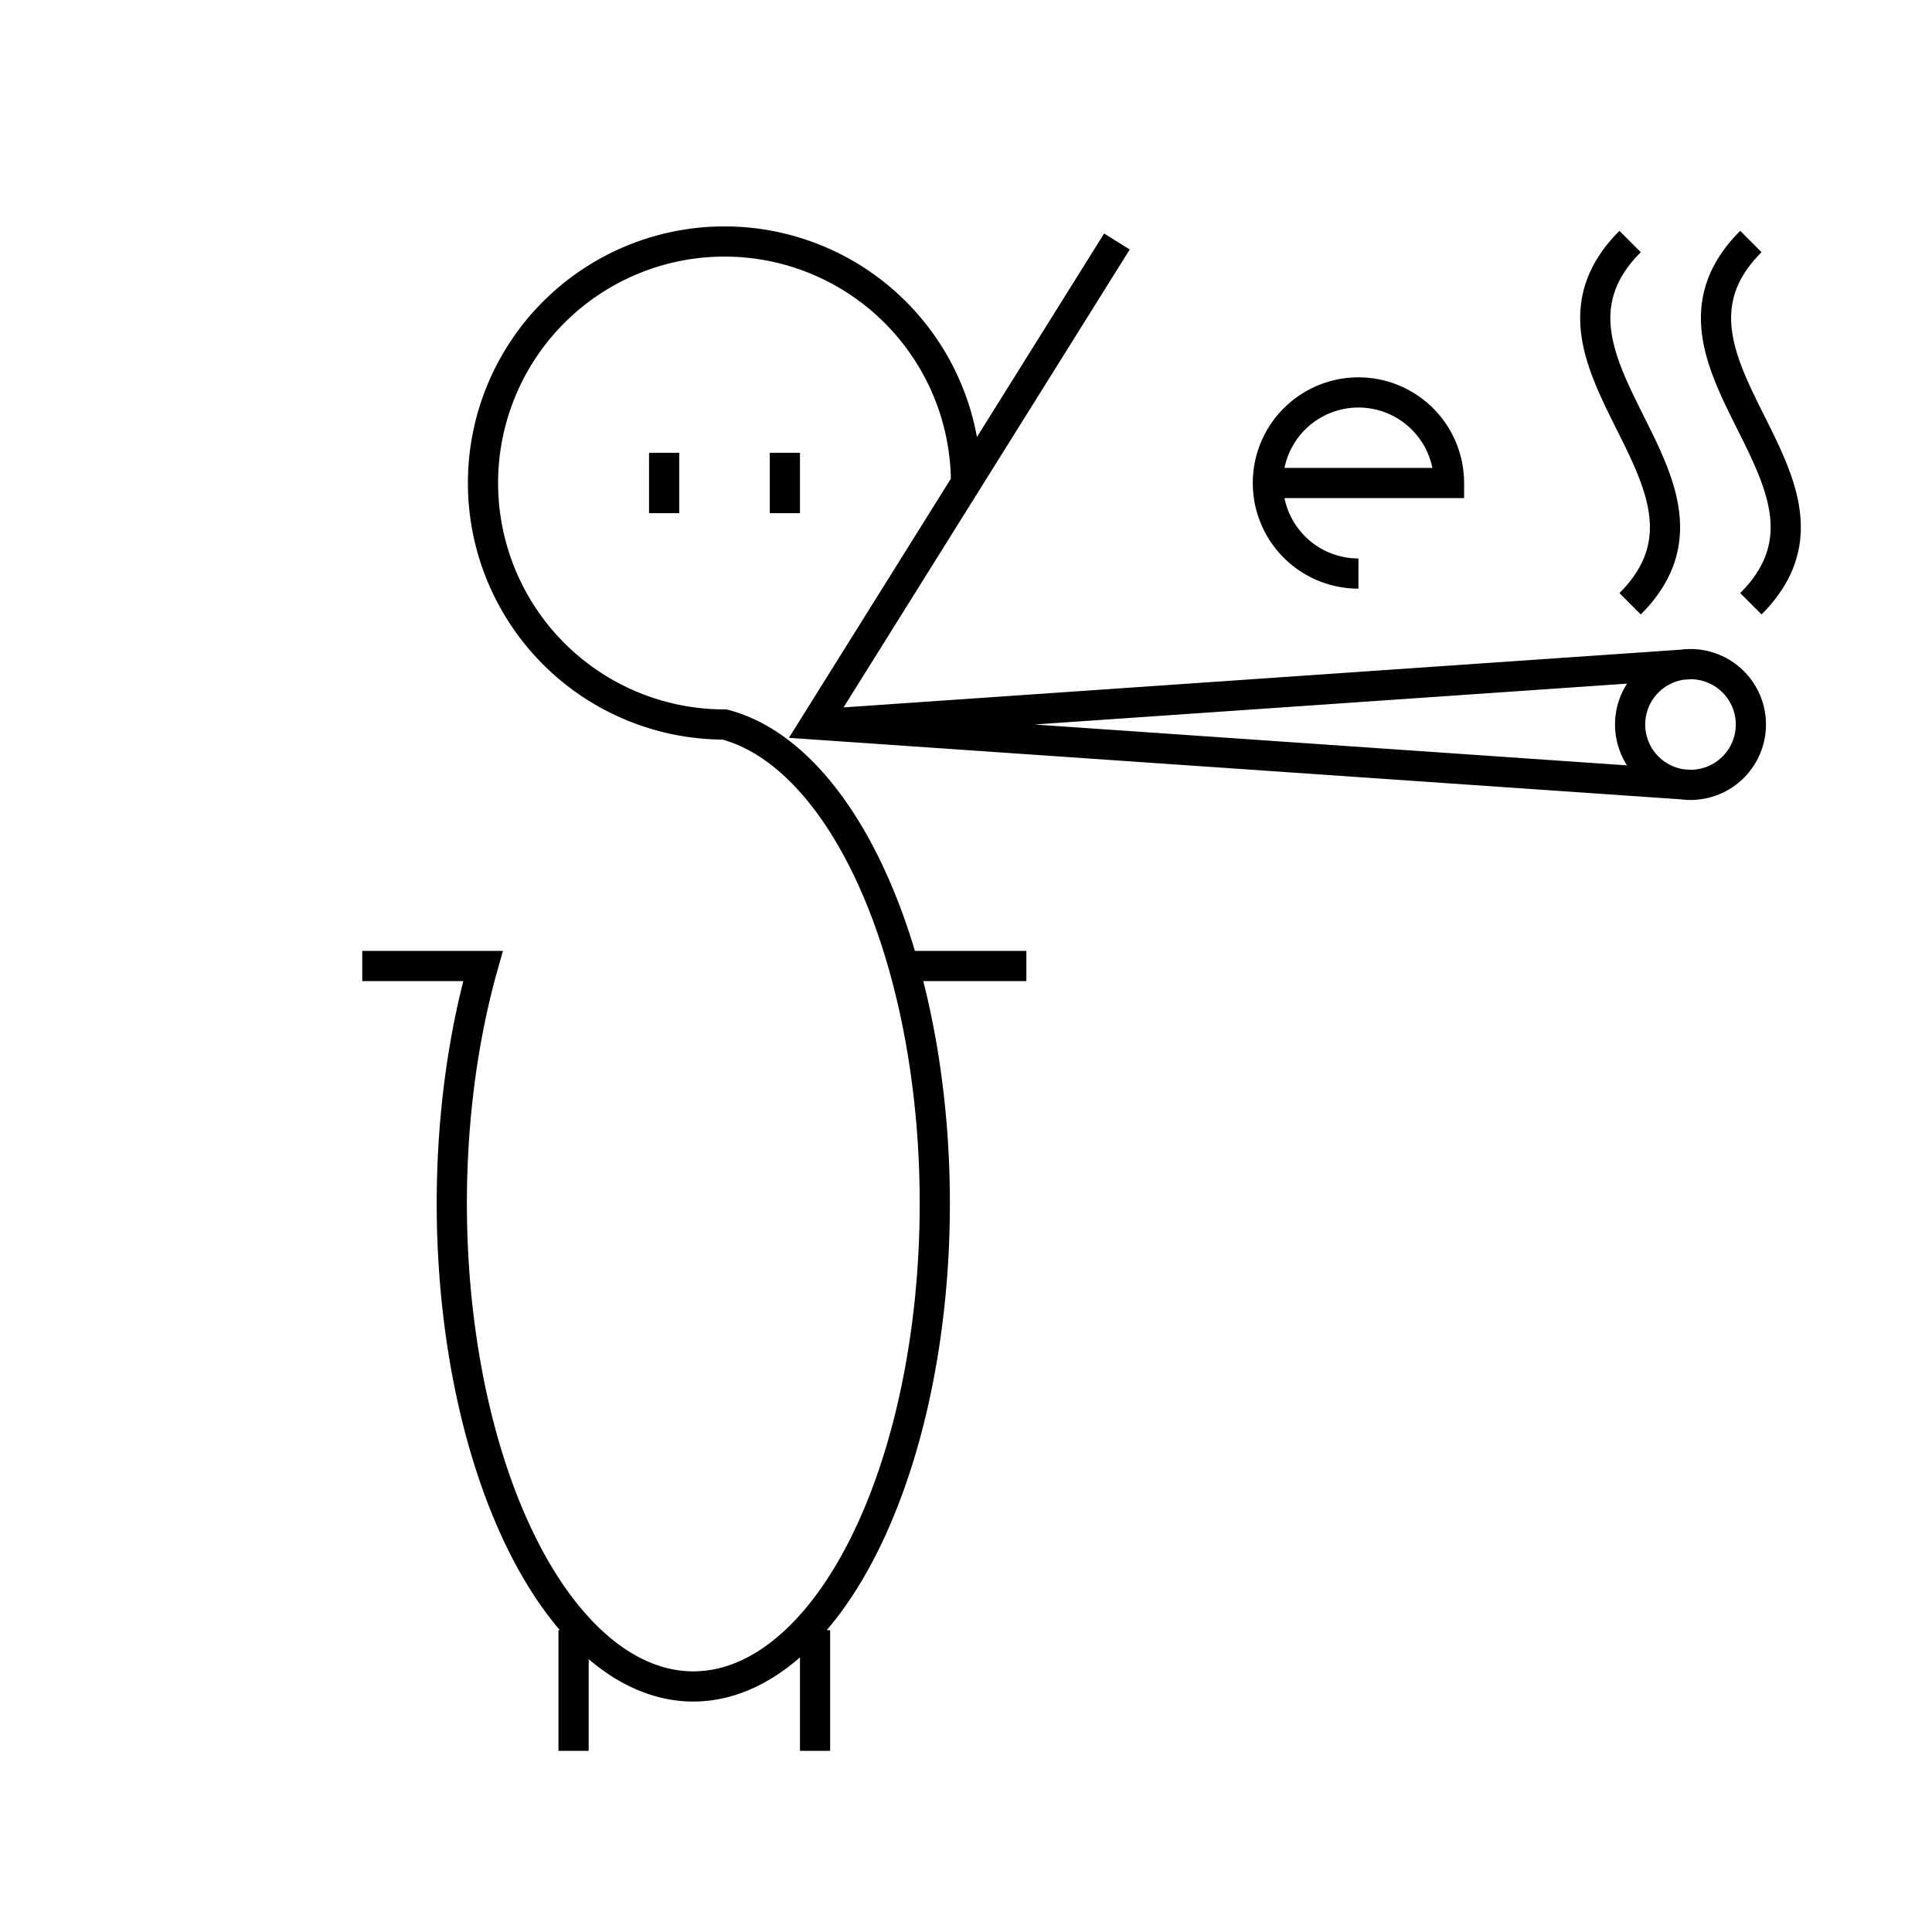 <svg height="64" width="64" viewBox="0 0 64 64" xmlns="http://www.w3.org/2000/svg">
    <rect height="64" width="64" style="fill: white"/>
    <path fill="none" stroke="black" d="
        M 32,16
        A 8,8 0 1 0 24,24
        A 8,16 0 1 1 16,32
        L 12,32
        M 30,32
        L 34,32
        M 19,54
        L 19,58
        M 27,54
        L 27,58
        M 37,8
        L 27,24
        L 56,26
        A 2,2 0 1 1 56,22
        M 56,26
        A 2,2 0 1 0 56,22
        L 27,24
        M 42,16
        L 48,16
        A 3,3 0 1 0 45,19
        M 54,8
        C 50,12 58,16 54,20
        M 58,8
        C 54,12 62,16 58,20
        M 26,17
        L 26,15
        M 22,17
        L 22,15 
    "/>
</svg>